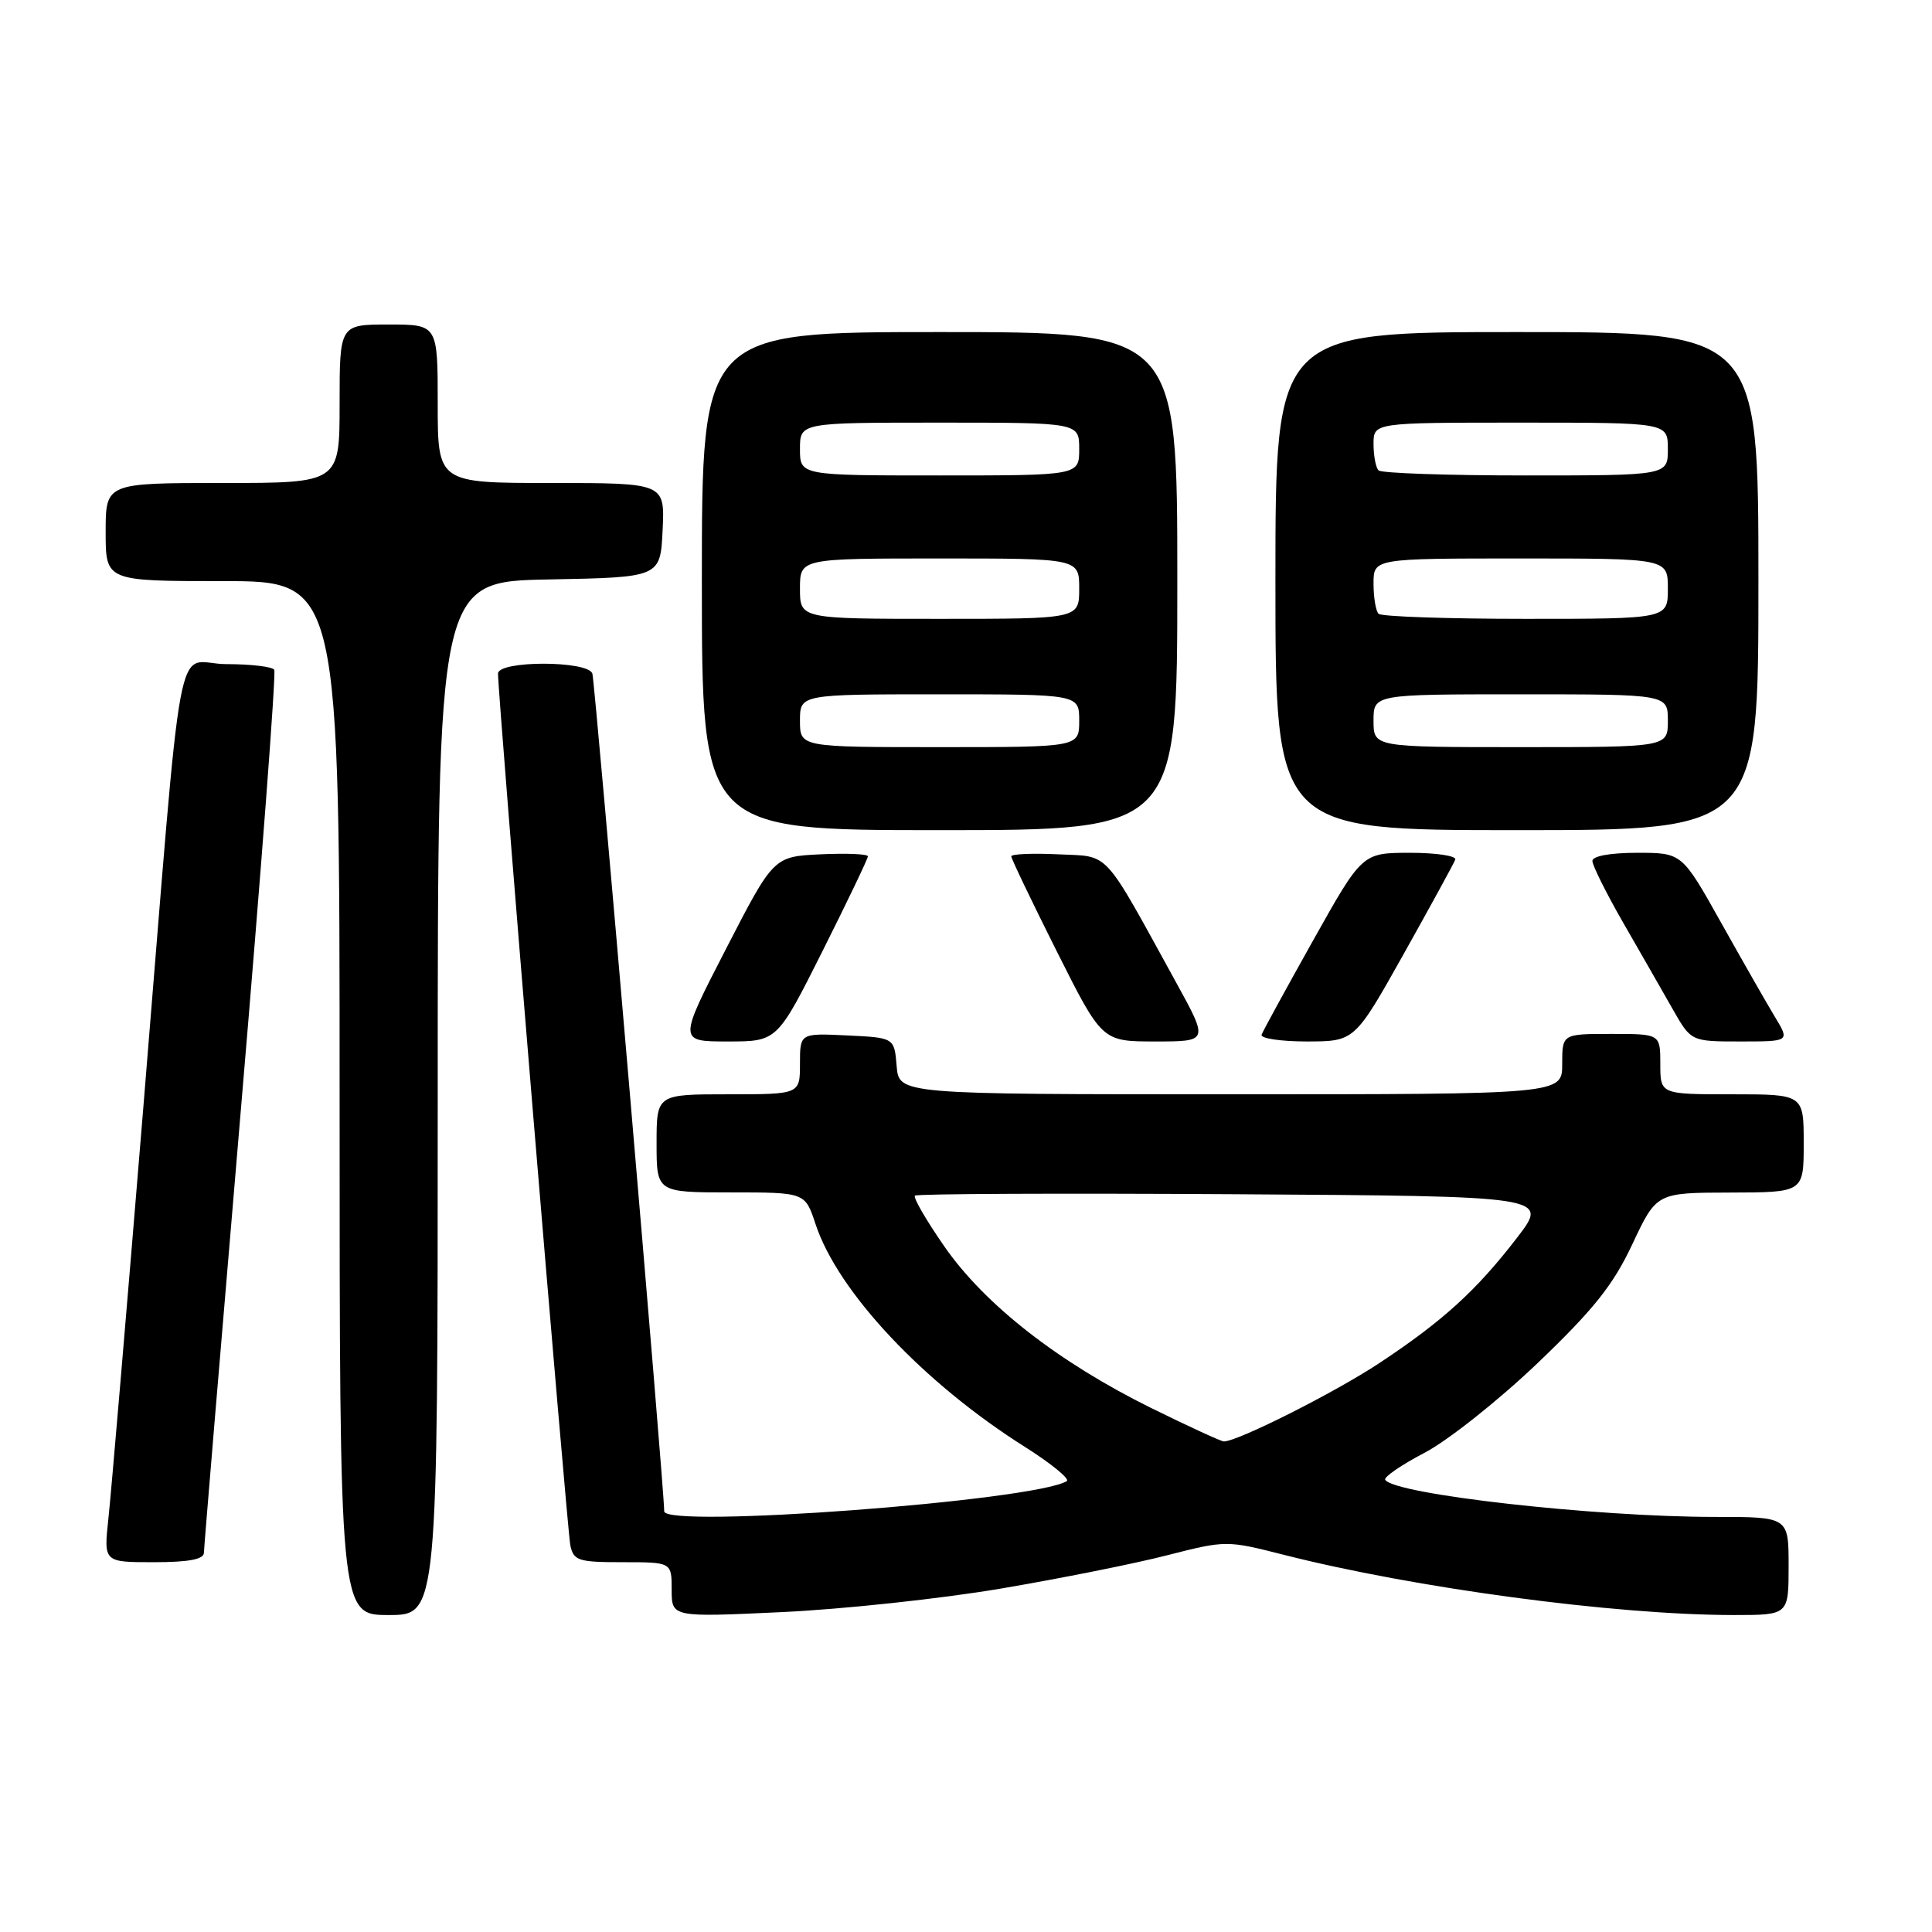 <?xml version="1.0" encoding="UTF-8" standalone="no"?>
<!DOCTYPE svg PUBLIC "-//W3C//DTD SVG 1.1//EN" "http://www.w3.org/Graphics/SVG/1.1/DTD/svg11.dtd" >
<svg xmlns="http://www.w3.org/2000/svg" xmlns:xlink="http://www.w3.org/1999/xlink" version="1.1" viewBox="0 0 256 256">
 <g >
 <path fill="currentColor"
d=" M 58.00 145.53 C 58.00 77.05 58.00 77.05 72.75 76.78 C 87.50 76.50 87.50 76.50 87.80 70.25 C 88.10 64.00 88.10 64.00 73.05 64.00 C 58.00 64.00 58.00 64.00 58.00 53.50 C 58.00 43.00 58.00 43.00 51.50 43.00 C 45.00 43.00 45.00 43.00 45.00 53.50 C 45.00 64.00 45.00 64.00 29.50 64.00 C 14.00 64.00 14.00 64.00 14.00 70.50 C 14.00 77.00 14.00 77.00 29.50 77.00 C 45.00 77.00 45.00 77.00 45.00 145.50 C 45.00 214.00 45.00 214.00 51.50 214.00 C 58.00 214.00 58.00 214.00 58.00 145.53 Z  M 132.59 210.50 C 140.43 209.17 150.36 207.19 154.66 206.08 C 162.41 204.10 162.55 204.10 169.99 205.99 C 187.45 210.44 214.02 214.00 229.75 214.00 C 237.00 214.00 237.00 214.00 237.00 207.50 C 237.00 201.00 237.00 201.00 227.25 201.00 C 211.29 201.00 184.74 198.01 183.55 196.08 C 183.33 195.73 185.68 194.11 188.78 192.49 C 191.87 190.87 198.61 185.52 203.75 180.61 C 211.19 173.49 213.75 170.28 216.30 164.85 C 219.50 158.04 219.50 158.04 229.25 158.02 C 239.00 158.00 239.00 158.00 239.00 151.50 C 239.00 145.00 239.00 145.00 229.50 145.00 C 220.00 145.00 220.00 145.00 220.00 141.00 C 220.00 137.00 220.00 137.00 213.50 137.00 C 207.00 137.00 207.00 137.00 207.00 141.00 C 207.00 145.00 207.00 145.00 163.06 145.00 C 119.12 145.00 119.12 145.00 118.81 141.25 C 118.50 137.50 118.50 137.50 112.25 137.20 C 106.00 136.90 106.00 136.90 106.00 140.95 C 106.00 145.00 106.00 145.00 96.50 145.00 C 87.00 145.00 87.00 145.00 87.00 151.50 C 87.00 158.00 87.00 158.00 96.84 158.00 C 106.68 158.00 106.68 158.00 108.06 162.19 C 111.03 171.19 122.36 183.24 135.85 191.75 C 139.34 193.96 141.81 195.99 141.35 196.26 C 136.91 198.90 87.98 202.55 88.01 200.25 C 88.05 197.64 78.84 90.26 78.49 89.25 C 77.90 87.51 66.01 87.51 65.99 89.25 C 65.96 92.01 75.14 202.66 75.57 204.75 C 76.00 206.80 76.60 207.00 82.52 207.00 C 89.00 207.00 89.00 207.00 89.00 210.65 C 89.00 214.30 89.00 214.30 103.66 213.61 C 111.73 213.23 124.74 211.83 132.59 210.50 Z  M 27.02 205.75 C 27.03 205.06 29.24 178.62 31.92 147.00 C 34.61 115.38 36.60 89.16 36.34 88.75 C 36.09 88.34 33.24 88.00 30.01 88.00 C 23.01 88.00 24.44 80.36 18.97 147.00 C 16.78 173.68 14.71 198.09 14.36 201.25 C 13.74 207.00 13.74 207.00 20.37 207.00 C 25.00 207.00 27.01 206.62 27.02 205.75 Z  M 108.99 126.02 C 112.30 119.42 115.00 113.78 115.00 113.47 C 115.00 113.16 112.19 113.04 108.75 113.20 C 102.50 113.50 102.50 113.50 96.19 125.75 C 89.88 138.00 89.88 138.00 96.43 138.00 C 102.98 138.00 102.98 138.00 108.99 126.02 Z  M 155.88 130.25 C 145.97 112.23 147.17 113.54 140.18 113.20 C 136.78 113.04 134.00 113.16 134.00 113.47 C 134.00 113.78 136.70 119.42 140.01 126.02 C 146.02 138.00 146.02 138.00 153.08 138.00 C 160.14 138.00 160.14 138.00 155.88 130.25 Z  M 186.00 126.40 C 189.57 120.02 192.65 114.40 192.83 113.90 C 193.02 113.41 190.32 113.00 186.83 113.00 C 180.50 113.01 180.50 113.01 174.00 124.60 C 170.43 130.98 167.35 136.60 167.17 137.10 C 166.98 137.59 169.68 138.00 173.17 138.00 C 179.50 137.99 179.50 137.99 186.00 126.40 Z  M 235.19 134.75 C 234.11 132.96 230.90 127.34 228.05 122.25 C 222.87 113.00 222.87 113.00 216.94 113.00 C 213.37 113.00 211.00 113.43 211.00 114.08 C 211.00 114.67 212.85 118.38 215.12 122.33 C 217.39 126.27 220.33 131.41 221.66 133.75 C 224.08 138.00 224.08 138.00 230.62 138.00 C 237.16 138.00 237.16 138.00 235.19 134.75 Z  M 156.00 77.00 C 156.00 44.00 156.00 44.00 124.50 44.00 C 93.00 44.00 93.00 44.00 93.00 77.00 C 93.00 110.00 93.00 110.00 124.50 110.00 C 156.00 110.00 156.00 110.00 156.00 77.00 Z  M 233.00 77.00 C 233.00 44.00 233.00 44.00 201.00 44.00 C 169.00 44.00 169.00 44.00 169.00 77.00 C 169.00 110.00 169.00 110.00 201.00 110.00 C 233.00 110.00 233.00 110.00 233.00 77.00 Z  M 152.50 186.55 C 140.26 180.50 130.52 172.90 125.16 165.20 C 122.75 161.73 120.98 158.69 121.23 158.43 C 121.48 158.18 140.49 158.10 163.47 158.24 C 205.25 158.50 205.25 158.50 201.02 164.00 C 195.65 170.98 191.21 175.03 182.78 180.61 C 176.89 184.51 163.99 191.01 162.16 191.00 C 161.80 190.99 157.45 188.99 152.50 186.55 Z  M 106.00 95.50 C 106.00 92.00 106.00 92.00 124.50 92.00 C 143.00 92.00 143.00 92.00 143.00 95.50 C 143.00 99.00 143.00 99.00 124.50 99.00 C 106.00 99.00 106.00 99.00 106.00 95.50 Z  M 106.00 78.00 C 106.00 74.00 106.00 74.00 124.50 74.00 C 143.00 74.00 143.00 74.00 143.00 78.00 C 143.00 82.00 143.00 82.00 124.50 82.00 C 106.00 82.00 106.00 82.00 106.00 78.00 Z  M 106.00 59.50 C 106.00 56.00 106.00 56.00 124.50 56.00 C 143.00 56.00 143.00 56.00 143.00 59.50 C 143.00 63.00 143.00 63.00 124.50 63.00 C 106.00 63.00 106.00 63.00 106.00 59.50 Z  M 182.00 95.50 C 182.00 92.00 182.00 92.00 201.50 92.00 C 221.00 92.00 221.00 92.00 221.00 95.50 C 221.00 99.00 221.00 99.00 201.50 99.00 C 182.00 99.00 182.00 99.00 182.00 95.50 Z  M 182.67 81.33 C 182.30 80.97 182.00 79.17 182.00 77.33 C 182.00 74.00 182.00 74.00 201.50 74.00 C 221.00 74.00 221.00 74.00 221.00 78.00 C 221.00 82.00 221.00 82.00 202.17 82.00 C 191.81 82.00 183.03 81.70 182.67 81.33 Z  M 182.67 62.33 C 182.30 61.97 182.00 60.39 182.00 58.83 C 182.00 56.00 182.00 56.00 201.50 56.00 C 221.00 56.00 221.00 56.00 221.00 59.50 C 221.00 63.00 221.00 63.00 202.17 63.00 C 191.81 63.00 183.03 62.70 182.67 62.33 Z "/>
</g>
</svg>